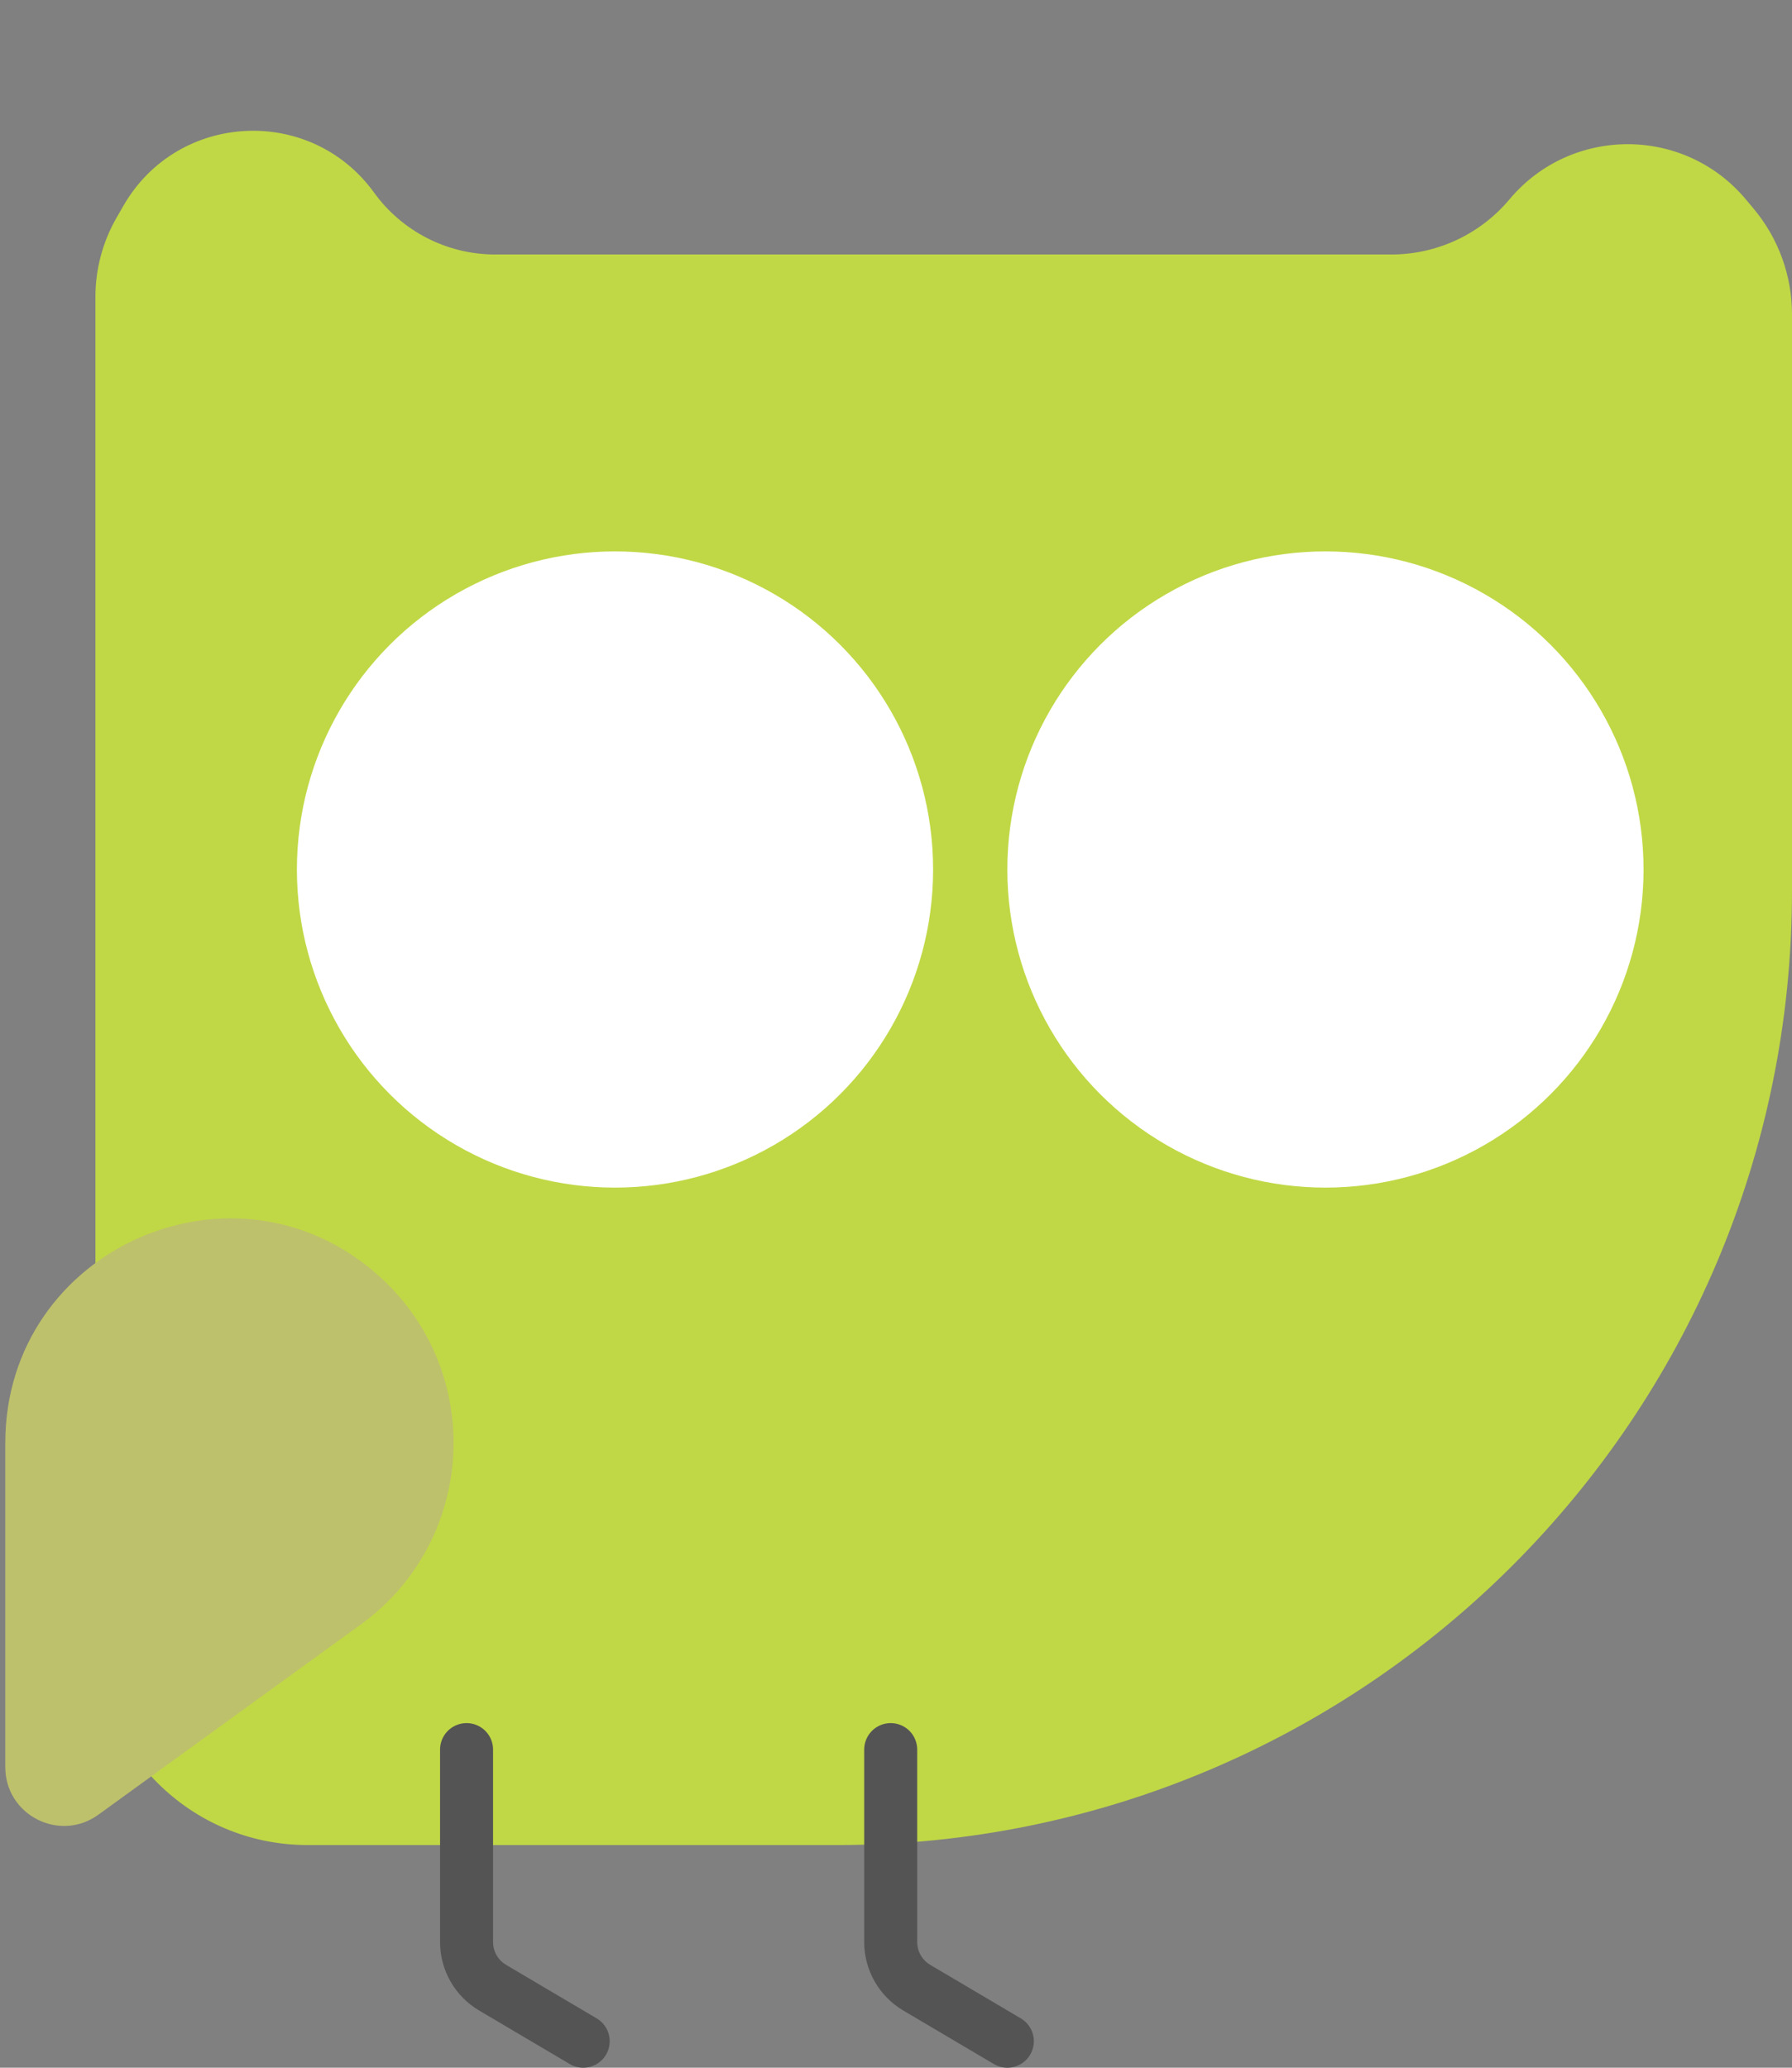 <svg width="169" height="195" viewBox="0 0 169 195" fill="none" xmlns="http://www.w3.org/2000/svg">
<rect x="0" y="0" width="169" height="195" fill="#808080" stroke="none"/>
<path d="M9 27.986C9 25.375 9.685 22.808 10.986 20.543L11.639 19.407C16.734 10.537 29.284 9.878 35.28 18.166C37.931 21.83 42.178 24 46.7 24H131.215C135.516 24 139.596 22.096 142.357 18.799C148.167 11.865 158.833 11.865 164.643 18.799L165.381 19.681C167.719 22.471 169 25.995 169 29.635V84C169 133.706 128.706 174 79 174H29C17.954 174 9 165.046 9 154V27.986Z" fill="#C0D845"/>
<circle cx="58" cy="82" r="30" fill="white"/>
<circle cx="125" cy="82" r="30" fill="white"/>
<path d="M44 165V183.147C44 184.915 44.934 186.552 46.456 187.451L55 192.5" stroke="#545454" stroke-width="5" stroke-linecap="round"/>
<path d="M84 165V183.147C84 184.915 84.934 186.552 86.456 187.451L95 192.5" stroke="#545454" stroke-width="5" stroke-linecap="round"/>
<path d="M9.28 171.136L34.041 153.191C44.868 145.343 45.779 129.541 35.926 120.501C22.371 108.065 0.5 117.681 0.5 136.076V166.656C0.5 171.174 5.622 173.788 9.28 171.136Z" fill="#BEC16B"/>
</svg>
